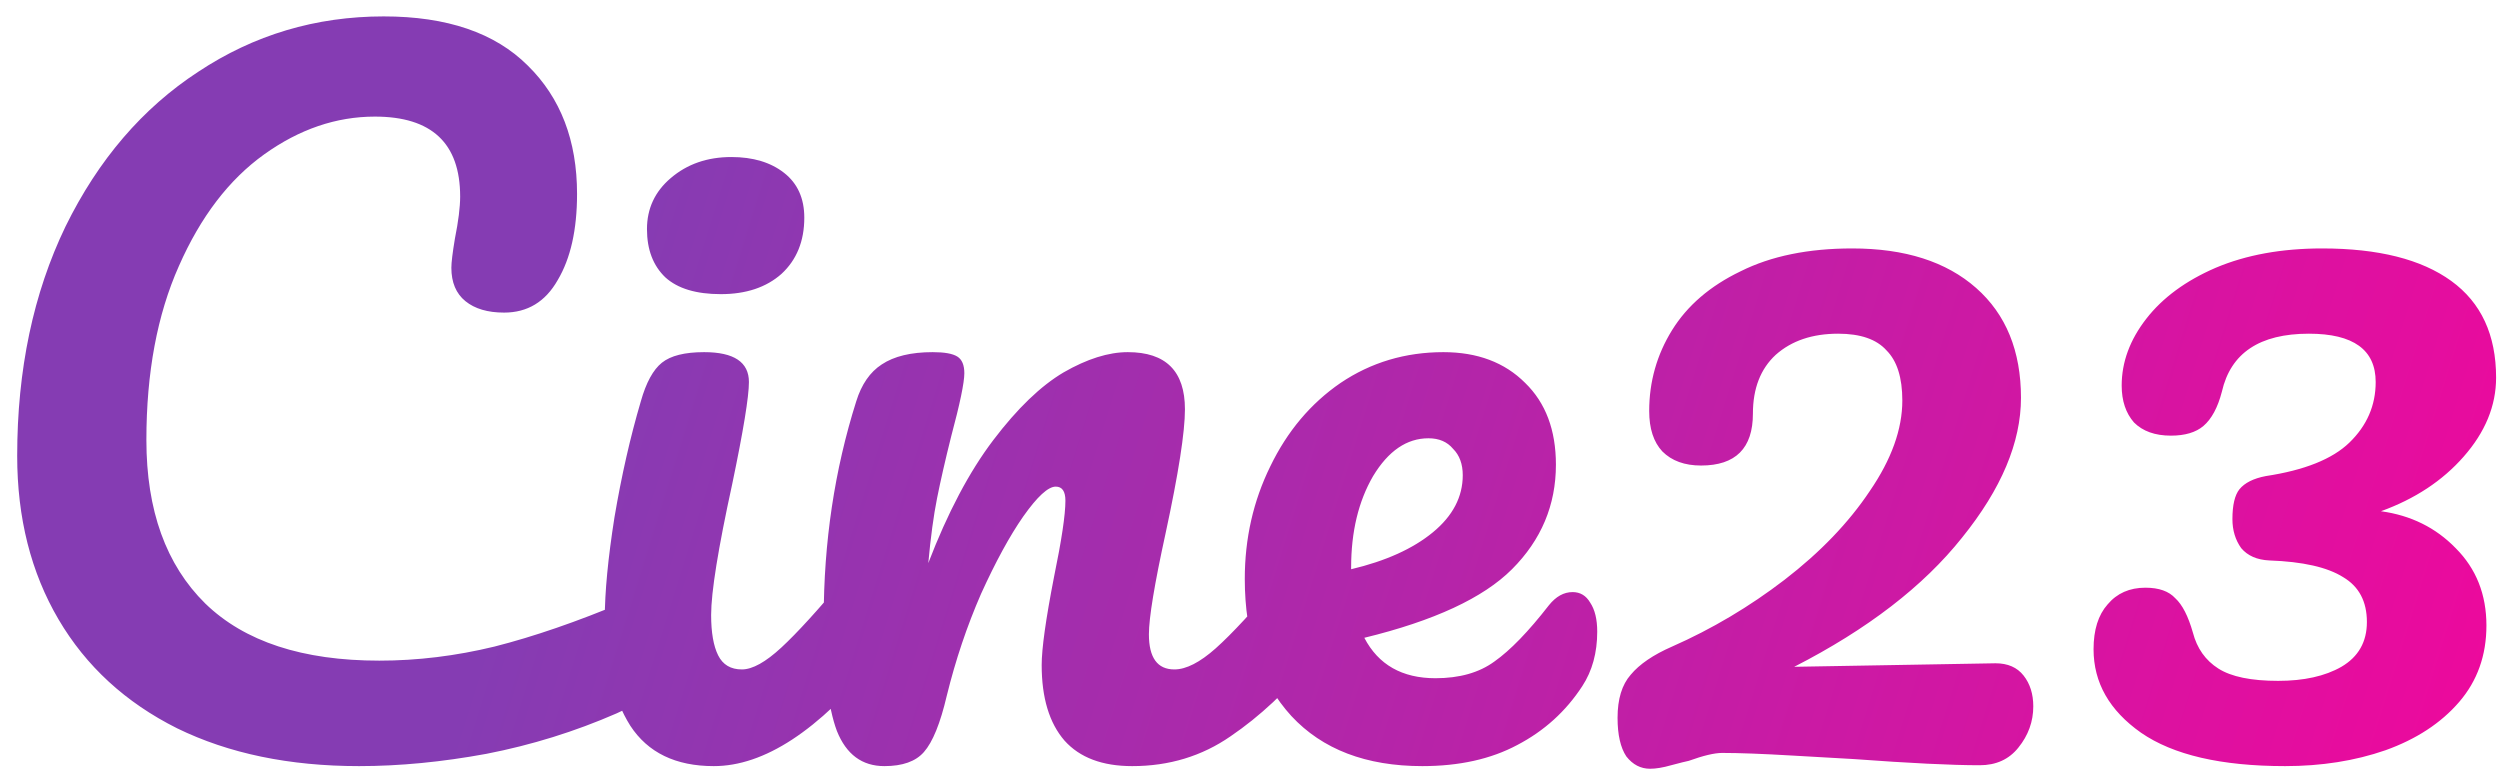 <svg width="128" height="40" viewBox="0 0 128 40" fill="none" xmlns="http://www.w3.org/2000/svg">
<path d="M18.385 39.225C14.815 39.225 11.71 38.58 9.07 37.29C6.43 35.97 4.405 34.11 2.995 31.71C1.585 29.31 0.88 26.52 0.88 23.34C0.88 18.93 1.705 15.015 3.355 11.595C5.035 8.175 7.3 5.535 10.15 3.675C13 1.785 16.165 0.84 19.645 0.84C22.885 0.84 25.345 1.68 27.025 3.36C28.705 5.01 29.545 7.2 29.545 9.93C29.545 11.76 29.215 13.23 28.555 14.34C27.925 15.45 27.01 16.005 25.81 16.005C24.97 16.005 24.31 15.81 23.83 15.42C23.35 15.03 23.11 14.46 23.11 13.71C23.11 13.44 23.17 12.945 23.29 12.225C23.47 11.325 23.56 10.605 23.56 10.065C23.56 7.335 22.105 5.97 19.195 5.97C17.215 5.97 15.325 6.615 13.525 7.905C11.725 9.195 10.27 11.1 9.16 13.62C8.05 16.11 7.495 19.08 7.495 22.53C7.495 26.13 8.5 28.92 10.51 30.9C12.52 32.85 15.49 33.825 19.42 33.825C21.37 33.825 23.335 33.585 25.315 33.105C27.325 32.595 29.545 31.83 31.975 30.81C32.425 30.63 32.8 30.54 33.1 30.54C33.58 30.54 33.94 30.72 34.18 31.08C34.42 31.44 34.54 31.905 34.54 32.475C34.54 34.305 33.55 35.655 31.57 36.525C29.44 37.455 27.22 38.145 24.91 38.595C22.63 39.015 20.455 39.225 18.385 39.225ZM36.905 15.06C35.645 15.06 34.7 14.775 34.07 14.205C33.44 13.605 33.125 12.78 33.125 11.73C33.125 10.68 33.53 9.81 34.34 9.12C35.18 8.4 36.215 8.04 37.445 8.04C38.555 8.04 39.455 8.31 40.145 8.85C40.835 9.39 41.18 10.155 41.18 11.145C41.18 12.345 40.79 13.305 40.01 14.025C39.23 14.715 38.195 15.06 36.905 15.06ZM36.545 39.225C34.595 39.225 33.17 38.535 32.27 37.155C31.4 35.775 30.965 33.945 30.965 31.665C30.965 30.315 31.13 28.59 31.46 26.49C31.82 24.36 32.27 22.38 32.81 20.55C33.08 19.59 33.44 18.93 33.89 18.57C34.34 18.21 35.06 18.03 36.05 18.03C37.58 18.03 38.345 18.54 38.345 19.56C38.345 20.31 38.06 22.05 37.49 24.78C36.77 28.08 36.41 30.315 36.41 31.485C36.41 32.385 36.53 33.075 36.77 33.555C37.01 34.035 37.415 34.275 37.985 34.275C38.525 34.275 39.2 33.9 40.01 33.15C40.82 32.4 41.9 31.215 43.25 29.595C43.61 29.175 44.015 28.965 44.465 28.965C44.855 28.965 45.155 29.145 45.365 29.505C45.605 29.865 45.725 30.36 45.725 30.99C45.725 32.19 45.44 33.12 44.87 33.78C41.9 37.41 39.125 39.225 36.545 39.225ZM45.279 39.225C44.139 39.225 43.329 38.625 42.849 37.425C42.399 36.225 42.174 34.305 42.174 31.665C42.174 27.765 42.729 24.06 43.839 20.55C44.109 19.68 44.544 19.05 45.144 18.66C45.774 18.24 46.644 18.03 47.754 18.03C48.354 18.03 48.774 18.105 49.014 18.255C49.254 18.405 49.374 18.69 49.374 19.11C49.374 19.59 49.149 20.67 48.699 22.35C48.399 23.55 48.159 24.6 47.979 25.5C47.799 26.4 47.649 27.51 47.529 28.83C48.519 26.25 49.629 24.15 50.859 22.53C52.089 20.91 53.289 19.755 54.459 19.065C55.659 18.375 56.754 18.03 57.744 18.03C59.694 18.03 60.669 19.005 60.669 20.955C60.669 22.125 60.339 24.24 59.679 27.3C59.109 29.91 58.824 31.635 58.824 32.475C58.824 33.675 59.259 34.275 60.129 34.275C60.729 34.275 61.434 33.915 62.244 33.195C63.084 32.445 64.194 31.245 65.574 29.595C65.934 29.175 66.339 28.965 66.789 28.965C67.179 28.965 67.479 29.145 67.689 29.505C67.929 29.865 68.049 30.36 68.049 30.99C68.049 32.19 67.764 33.12 67.194 33.78C65.904 35.37 64.509 36.675 63.009 37.695C61.539 38.715 59.859 39.225 57.969 39.225C56.439 39.225 55.284 38.79 54.504 37.92C53.724 37.02 53.334 35.73 53.334 34.05C53.334 33.21 53.544 31.71 53.964 29.55C54.354 27.66 54.549 26.355 54.549 25.635C54.549 25.155 54.384 24.915 54.054 24.915C53.664 24.915 53.109 25.425 52.389 26.445C51.699 27.435 50.979 28.755 50.229 30.405C49.509 32.055 48.924 33.795 48.474 35.625C48.144 37.035 47.754 37.995 47.304 38.505C46.884 38.985 46.209 39.225 45.279 39.225ZM80.518 30.315C80.908 30.315 81.208 30.495 81.418 30.855C81.658 31.215 81.778 31.71 81.778 32.34C81.778 33.42 81.523 34.35 81.013 35.13C80.173 36.42 79.063 37.425 77.683 38.145C76.333 38.865 74.713 39.225 72.823 39.225C69.943 39.225 67.708 38.37 66.118 36.66C64.528 34.92 63.733 32.58 63.733 29.64C63.733 27.57 64.168 25.65 65.038 23.88C65.908 22.08 67.108 20.655 68.638 19.605C70.198 18.555 71.953 18.03 73.903 18.03C75.643 18.03 77.038 18.555 78.088 19.605C79.138 20.625 79.663 22.02 79.663 23.79C79.663 25.86 78.913 27.645 77.413 29.145C75.943 30.615 73.423 31.785 69.853 32.655C70.573 34.035 71.788 34.725 73.498 34.725C74.728 34.725 75.733 34.44 76.513 33.87C77.323 33.3 78.253 32.34 79.303 30.99C79.663 30.54 80.068 30.315 80.518 30.315ZM73.138 22.44C72.028 22.44 71.083 23.085 70.303 24.375C69.553 25.665 69.178 27.225 69.178 29.055V29.145C70.948 28.725 72.343 28.095 73.363 27.255C74.383 26.415 74.893 25.44 74.893 24.33C74.893 23.76 74.728 23.31 74.398 22.98C74.098 22.62 73.678 22.44 73.138 22.44ZM102.169 33.96C102.799 33.96 103.279 34.17 103.609 34.59C103.939 35.01 104.104 35.535 104.104 36.165C104.104 36.945 103.849 37.65 103.339 38.28C102.859 38.88 102.199 39.18 101.359 39.18C99.919 39.18 97.774 39.075 94.924 38.865C94.354 38.835 93.304 38.775 91.774 38.685C90.244 38.595 89.044 38.55 88.174 38.55C87.784 38.55 87.214 38.685 86.464 38.955C86.314 38.985 86.014 39.06 85.564 39.18C85.144 39.3 84.784 39.36 84.484 39.36C84.004 39.36 83.599 39.15 83.269 38.73C82.969 38.28 82.819 37.62 82.819 36.75C82.819 35.79 83.044 35.055 83.494 34.545C83.944 34.005 84.649 33.525 85.609 33.105C87.649 32.205 89.569 31.065 91.369 29.685C93.199 28.275 94.654 26.76 95.734 25.14C96.844 23.52 97.399 21.975 97.399 20.505C97.399 19.335 97.129 18.48 96.589 17.94C96.079 17.37 95.254 17.085 94.114 17.085C92.794 17.085 91.729 17.445 90.919 18.165C90.139 18.885 89.749 19.89 89.749 21.18C89.749 22.95 88.864 23.835 87.094 23.835C86.254 23.835 85.594 23.595 85.114 23.115C84.664 22.635 84.439 21.945 84.439 21.045C84.439 19.545 84.829 18.165 85.609 16.905C86.389 15.645 87.559 14.64 89.119 13.89C90.679 13.11 92.584 12.72 94.834 12.72C97.534 12.72 99.649 13.395 101.179 14.745C102.709 16.095 103.474 17.97 103.474 20.37C103.474 22.65 102.469 25.035 100.459 27.525C98.479 30.015 95.614 32.22 91.864 34.14L102.169 33.96ZM121.905 26.175C123.435 26.385 124.71 27.015 125.73 28.065C126.78 29.115 127.305 30.435 127.305 32.025C127.305 33.555 126.84 34.86 125.91 35.94C124.98 37.02 123.72 37.845 122.13 38.415C120.57 38.955 118.86 39.225 117 39.225C113.73 39.225 111.27 38.655 109.62 37.515C108 36.375 107.19 34.95 107.19 33.24C107.19 32.25 107.43 31.485 107.91 30.945C108.39 30.375 109.035 30.09 109.845 30.09C110.535 30.09 111.045 30.27 111.375 30.63C111.735 30.96 112.035 31.545 112.275 32.385C112.485 33.195 112.92 33.81 113.58 34.23C114.24 34.65 115.26 34.86 116.64 34.86C117.96 34.86 119.04 34.62 119.88 34.14C120.75 33.63 121.185 32.865 121.185 31.845C121.185 30.795 120.78 30.03 119.97 29.55C119.16 29.04 117.9 28.755 116.19 28.695C115.56 28.665 115.08 28.455 114.75 28.065C114.45 27.645 114.3 27.15 114.3 26.58C114.3 25.86 114.42 25.35 114.66 25.05C114.93 24.72 115.38 24.495 116.01 24.375C117.99 24.075 119.415 23.505 120.285 22.665C121.185 21.795 121.635 20.76 121.635 19.56C121.635 17.91 120.495 17.085 118.215 17.085C115.695 17.085 114.21 18.075 113.76 20.055C113.55 20.865 113.235 21.45 112.815 21.81C112.425 22.14 111.87 22.305 111.15 22.305C110.34 22.305 109.71 22.08 109.26 21.63C108.84 21.15 108.63 20.52 108.63 19.74C108.63 18.54 109.05 17.4 109.89 16.32C110.73 15.24 111.915 14.37 113.445 13.71C115.005 13.05 116.82 12.72 118.89 12.72C121.77 12.72 123.975 13.275 125.505 14.385C127.035 15.495 127.8 17.145 127.8 19.335C127.8 20.775 127.245 22.125 126.135 23.385C125.055 24.615 123.645 25.545 121.905 26.175Z" fill="url(#paint0_linear_3_1630)"/>
<defs>
<linearGradient id="paint0_linear_3_1630" x1="-2" y1="-1" x2="142.848" y2="44.212" gradientUnits="userSpaceOnUse">
<stop offset="0.234" stop-color="#853CB3"/>
<stop offset="1" stop-color="#FF0099"/>
</linearGradient>
</defs>
</svg>
